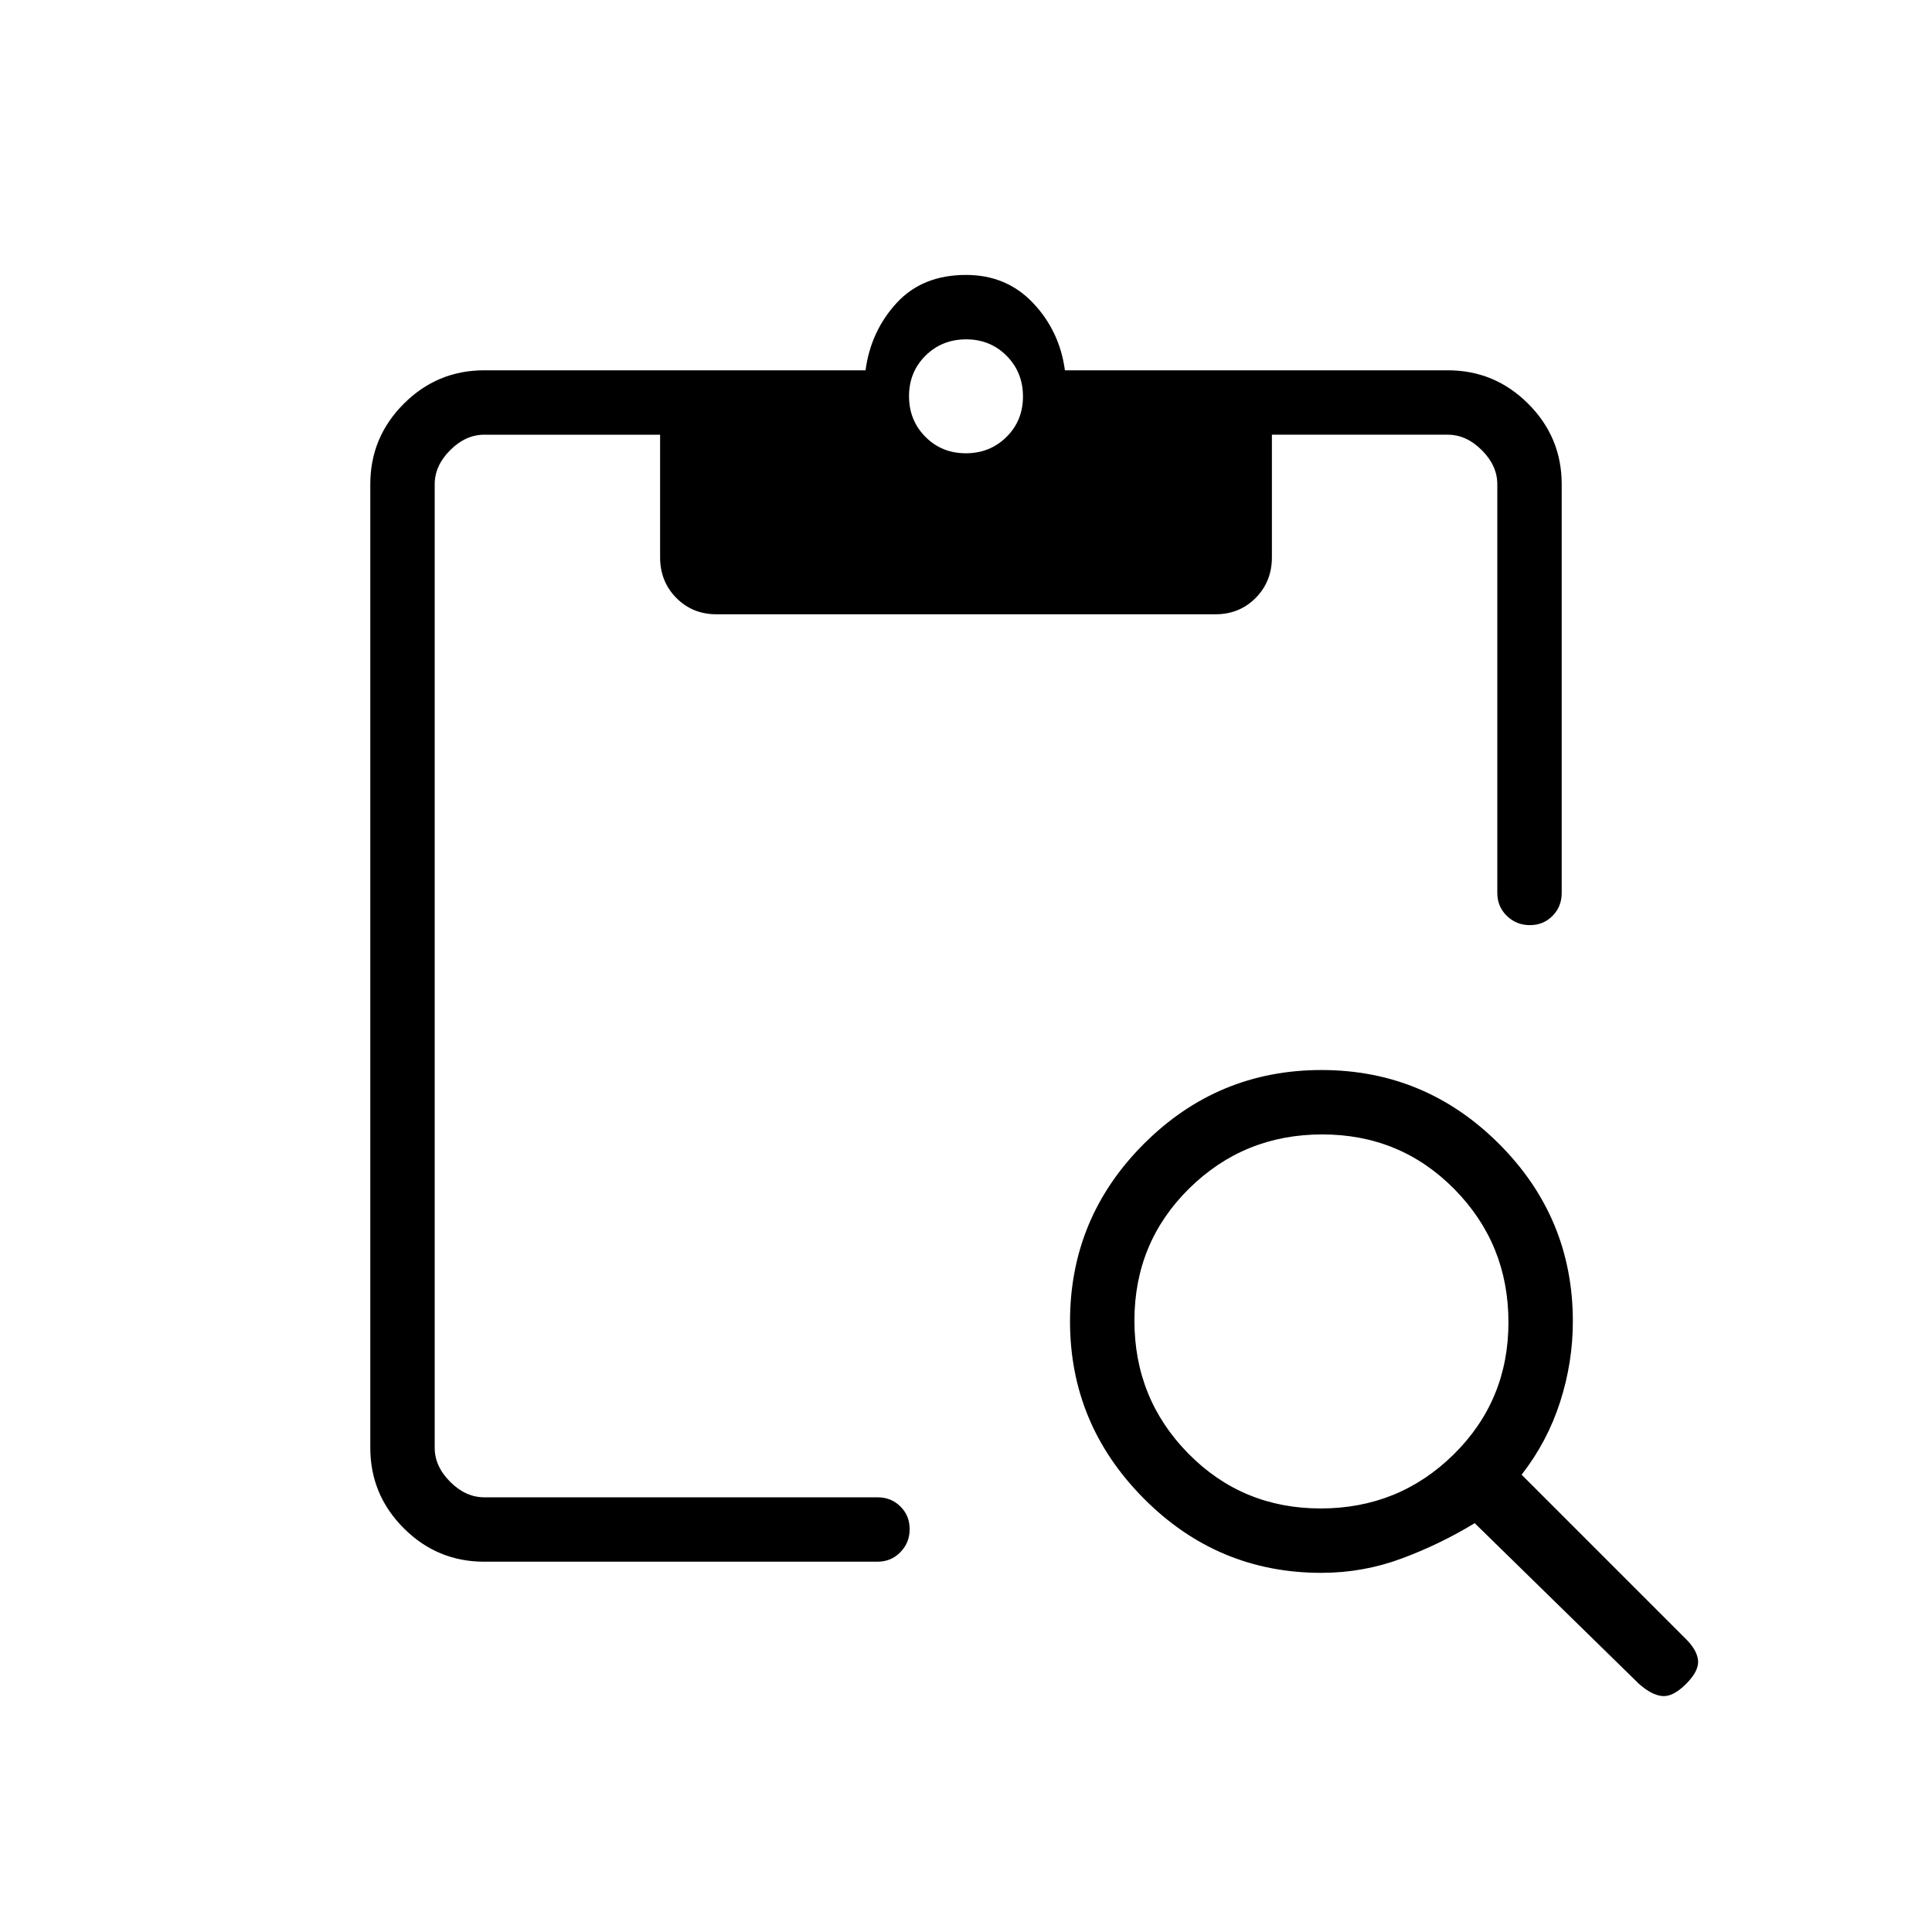 <svg xmlns="http://www.w3.org/2000/svg" height="20" viewBox="0 -960 960 960" width="20"><path d="M656.57-178.46q-51.52 0-88.2-36.92t-36.68-88q0-51.54 36.69-88.24 36.7-36.69 88.24-36.69 51.53 0 88.23 36.68 36.69 36.68 36.69 88.2 0 20.41-6.35 40.11-6.34 19.7-19.11 36.09l81.69 81.69q5.61 5.62 6 10.77.38 5.15-6 11.54-6.39 6.38-11.65 6-5.27-.39-11.66-6l-81.69-79.92q-17.15 10.46-36.3 17.57-19.16 7.12-39.9 7.12Zm-.35-32q38.86 0 66.09-26.83 27.23-26.84 27.23-65.7t-26.83-66.09q-26.84-27.23-65.7-27.23t-66.09 26.83q-27.23 26.84-27.23 65.7t26.83 66.09q26.84 27.23 65.7 27.23ZM240.62-184q-23.36 0-39.99-16.63Q184-217.26 184-240.62v-478.76q0-23.36 16.63-39.99Q217.26-776 240.62-776h189.46q2.61-19.46 15.42-33.42 12.81-13.97 34.5-13.97 20.15 0 33.35 13.97 13.19 13.96 15.8 33.42h190.23q23.36 0 39.99 16.63Q776-742.74 776-719.38v203.07q0 6.8-4.55 11.4-4.54 4.6-11.27 4.6-6.72 0-11.45-4.6-4.73-4.6-4.73-11.4v-203.07q0-9.24-7.69-16.93-7.69-7.69-16.93-7.69H632v60.92q0 12.03-8.05 20.17-8.05 8.14-19.95 8.14H355.99q-11.91 0-19.95-8.14T328-683.08V-744h-87.38q-9.24 0-16.93 7.69-7.69 7.69-7.69 16.93v478.76q0 9.24 7.69 16.93 7.69 7.69 16.93 7.69H436q6.8 0 11.4 4.55 4.6 4.54 4.6 11.27 0 6.72-4.6 11.45Q442.8-184 436-184H240.62Zm239.3-550.77q12 0 20.2-8.12 8.19-8.11 8.19-20.11t-8.12-20.19q-8.12-8.19-20.11-8.19-12 0-20.2 8.11-8.19 8.12-8.19 20.12 0 12 8.12 20.19 8.12 8.19 20.11 8.19Z"/></svg>